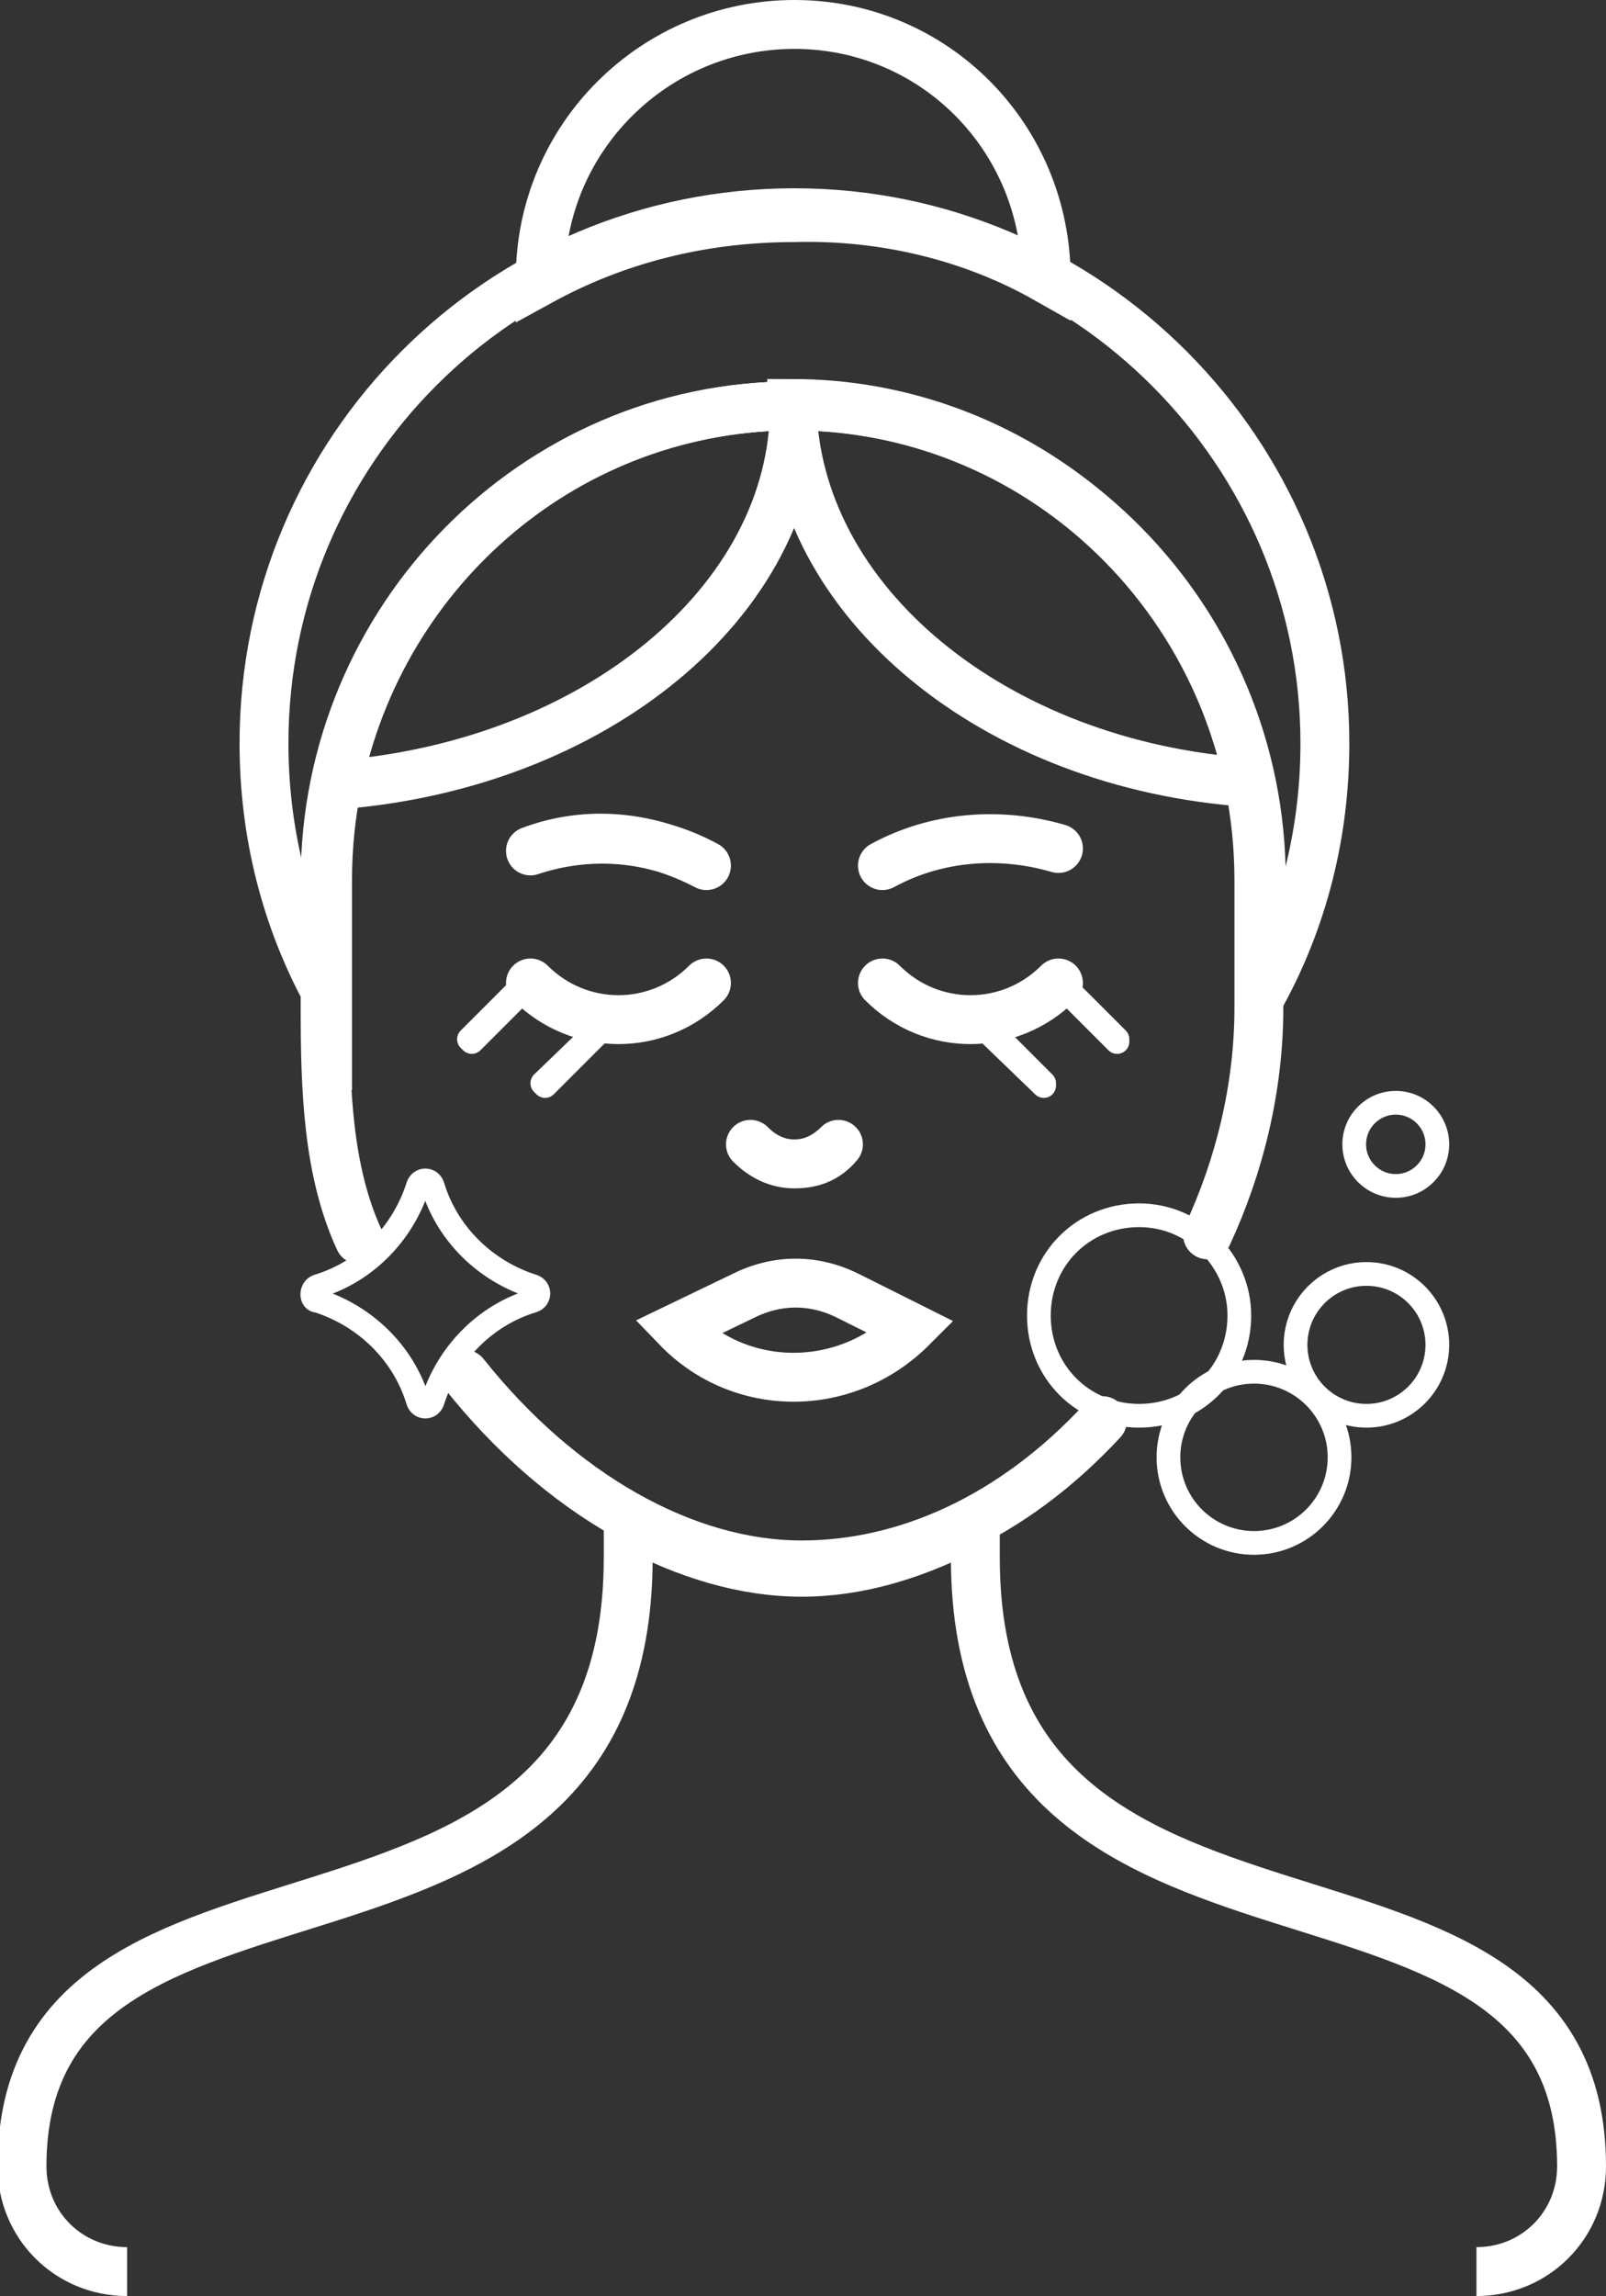 <?xml version="1.0" encoding="UTF-8"?> <svg xmlns="http://www.w3.org/2000/svg" xmlns:xlink="http://www.w3.org/1999/xlink" version="1.1" id="Layer_1" x="0px" y="0px" viewBox="0 0 65.7 93.9" style="enable-background:new 0 0 65.7 93.9;" xml:space="preserve"><rect x="0" y="0" width="65.7" height="93.9" fill="#333333" stroke="none"/> <style type="text/css"> .st0{clip-path:url(#SVGID_2_);fill:none;stroke:#ffffff;stroke-width:2;stroke-miterlimit:10;} .st1{clip-path:url(#SVGID_2_);fill:none;stroke:#ffffff;stroke-width:2;stroke-linecap:round;stroke-linejoin:round;stroke-miterlimit:10;} .st2{clip-path:url(#SVGID_2_);fill:none;stroke:#ffffff;stroke-linecap:round;stroke-linejoin:round;stroke-miterlimit:10;} .st3{clip-path:url(#SVGID_2_);fill:none;stroke:#ffffff;stroke-width:2;stroke-linecap:round;stroke-miterlimit:10;} .st4{clip-path:url(#SVGID_2_);fill:none;stroke:#ffffff;stroke-width:0.97;stroke-miterlimit:10;} </style> <g> <defs> <rect id="SVGID_1_" y="0" width="65.7" height="93.9"></rect> </defs> <clipPath id="SVGID_2_"> <use xlink:href="#SVGID_1_" style="overflow:visible;"></use> </clipPath> <path class="st0" d="M60.4,92.9c2.4,0,4.3-1.9,4.3-4.3v0c0-15-24.8-5.9-24.8-24.9v-1.4c-2.4,1.3-4.8,2-7.1,2c-2.3,0-4.7-0.7-7.1-2 v1.4c0,19-24.8,9.9-24.8,24.9v0c0,2.4,1.9,4.3,4.3,4.3"></path> <path class="st0" d="M32.5,16.6c10.5,0,19.1,8.7,19.1,19.4v4.7c1.7-3.1,2.6-6.6,2.6-10.3c0-11.9-9.7-21.7-21.7-21.7 s-21.7,9.7-21.7,21.7c0,3.7,0.9,7.2,2.6,10.3V36C13.4,25.3,21.9,16.6,32.5,16.6z"></path> <path class="st0" d="M42.8,11.4C42.8,11.4,42.8,11.4,42.8,11.4C42.8,5.6,38.2,1,32.5,1S22.1,5.6,22.1,11.4c0,0,0,0,0,0.1 c3.1-1.7,6.6-2.6,10.4-2.6C36.2,8.8,39.8,9.7,42.8,11.4z"></path> <path class="st0" d="M32.5,16.6c-9.2,0-16.9,6.6-18.7,15.5C24.3,31.3,32.5,24.6,32.5,16.6z"></path> <path class="st0" d="M51.1,32c-1.8-8.8-9.5-15.5-18.7-15.5C32.5,24.6,40.7,31.3,51.1,32z"></path> <path class="st0" d="M37.3,54.3c-2.7,2.7-7,2.7-9.6,0l2.7-1.3c1.4-0.7,2.9-0.7,4.3,0L37.3,54.3z"></path> <path class="st1" d="M32.5,47.6c-0.7,0-1.3-0.3-1.8-0.8l0,0C31.2,47.3,31.8,47.6,32.5,47.6c0.7,0,1.3-0.3,1.8-0.8l0,0 C33.8,47.4,33.2,47.6,32.5,47.6z"></path> <path class="st1" d="M25.3,41.7c-1.3,0-2.6-0.5-3.6-1.5l0,0c2,2,5.2,2,7.2,0l0,0C27.9,41.2,26.6,41.7,25.3,41.7z"></path> <path class="st1" d="M39.7,41.7c-1.3,0-2.6-0.5-3.6-1.5l0,0c2,2,5.2,2,7.2,0l0,0C42.3,41.2,41,41.7,39.7,41.7z"></path> <path class="st1" d="M36.1,35.4L36.1,35.4c2.2-1.2,4.8-1.4,7.2-0.7l0,0C40.9,34,38.3,34.2,36.1,35.4z"></path> <path class="st1" d="M28.9,35.4c-2.2-1.2-4.8-1.4-7.2-0.6l0,0C24.1,33.9,26.6,34.2,28.9,35.4L28.9,35.4z"></path> <polygon class="st2" points="45.7,42.6 43.3,40.2 43.3,40.1 45.7,42.5 "></polygon> <polygon class="st2" points="42.7,44.4 39.9,41.7 40,41.6 42.7,44.3 "></polygon> <polygon class="st2" points="19.3,42.6 19.2,42.5 21.6,40.1 21.7,40.2 "></polygon> <polygon class="st2" points="22.3,44.4 22.2,44.3 25,41.6 25,41.7 "></polygon> <path class="st3" d="M49.4,50.5c1.3-2.8,2.1-6,2.1-9.3V36c0-10.7-8.5-19.4-19.1-19.4c-10.5,0-19.1,8.7-19.1,19.4v5.2 c0,3.3,0.1,6.7,1.4,9.5"></path> <path class="st3" d="M19,56.2c3.9,4.9,9,7.8,13.8,7.8c4.2,0,8.6-1.9,12.3-5.9"></path> <circle class="st4" cx="55.9" cy="55" r="2.9"></circle> <circle class="st4" cx="57.1" cy="46.8" r="1.7"></circle> <circle class="st4" cx="51.3" cy="59.6" r="3.5"></circle> <path class="st4" d="M50.7,53.8c0,2.3-1.8,4.1-4.1,4.1c-2.3,0-4.1-1.8-4.1-4.1c0-2.3,1.8-4.1,4.1-4.1 C48.9,49.7,50.7,51.6,50.7,53.8z"></path> <path class="st4" d="M13,52.6c2-0.6,3.5-2.2,4.1-4.1c0.1-0.3,0.5-0.3,0.6,0c0.6,2,2.2,3.5,4.1,4.1c0.3,0.1,0.3,0.5,0,0.6 c-2,0.6-3.5,2.2-4.1,4.1c-0.1,0.3-0.5,0.3-0.6,0c-0.6-2-2.2-3.5-4.1-4.1C12.7,53.2,12.7,52.7,13,52.6z"></path> <rect x="10.3" y="58.5" class="st2" width="0" height="1.2"></rect> <rect x="10.3" y="62" class="st2" width="0" height="1.2"></rect> <rect x="8" y="60.8" class="st2" width="1.2" height="0"></rect> <rect x="11.5" y="60.8" class="st2" width="1.2" height="0"></rect> </g> </svg> 